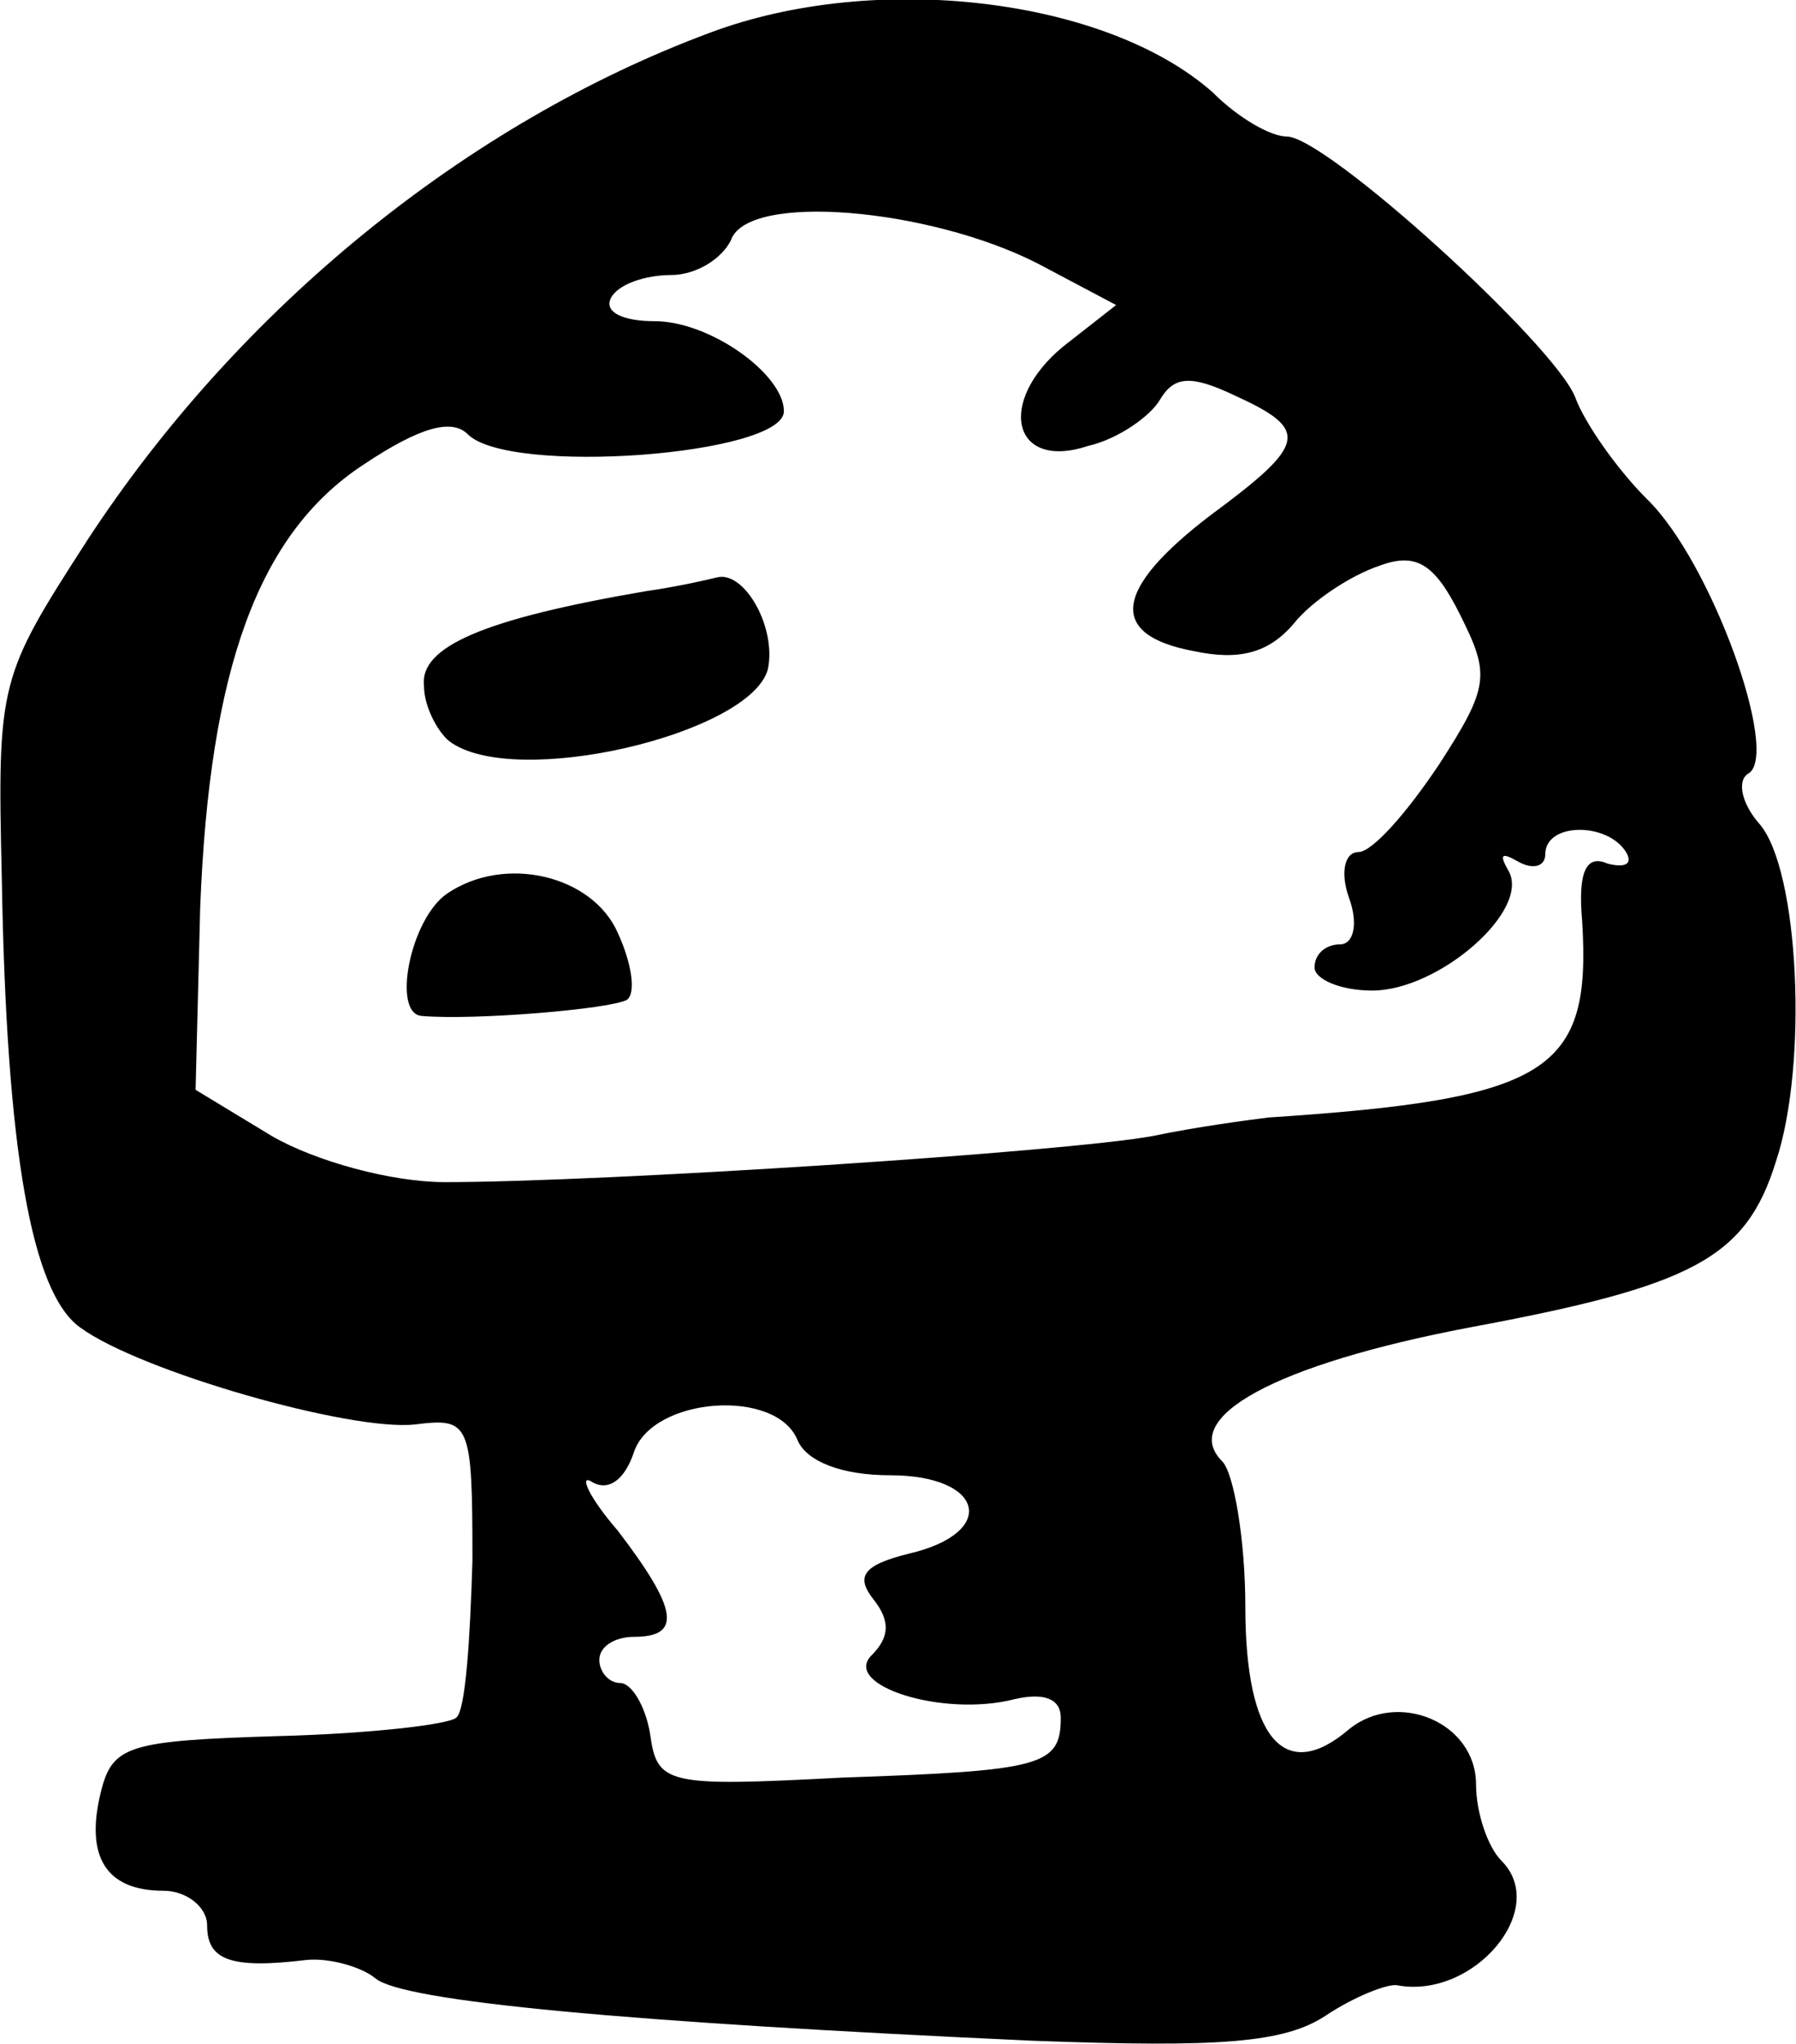 <svg height="88.556pt" preserveAspectRatio="xMidYMid meet" viewBox="0 0 77.845 88.556" width="77.845pt" xmlns="http://www.w3.org/2000/svg"><path d="m598 1675c-105-39-204-119-270-220-38-59-39-61-37-146 2-119 13-180 34-195 26-19 117-45 145-42 24 3 25 1 25-59-1-34-3-65-7-68-3-3-38-7-77-8-65-2-72-4-77-24-7-28 2-43 27-43 10 0 19-7 19-15 0-15 10-19 43-15 10 1 24-3 30-8 12-10 109-19 285-27 81-3 109-1 127 11 12 8 27 14 31 13 33-6 66 33 45 54-6 6-11 21-11 33 0 27-34 41-55 24-28-24-45-4-45 53 0 29-5 58-10 63-19 19 23 42 107 58 97 18 120 30 133 72 14 42 10 126-7 146-8 9-10 19-5 22 14 8-16 92-44 119-13 13-27 33-31 44-9 23-108 113-125 113-7 0-21 8-32 19-46 41-146 53-218 26zm142-100 34-18-23-18c-29-24-22-54 11-43 13 3 27 13 31 20 6 10 13 11 32 2 33-15 32-21-10-52-42-32-45-52-7-59 19-4 32-1 43 12 8 10 25 21 37 25 16 6 24 1 35-21 13-26 13-31-9-65-14-21-29-38-35-38s-8-9-4-20 2-20-4-20-11-4-11-10c0-5 11-10 25-10 29 0 69 35 59 52-4 7-3 8 4 4s12-2 12 3c0 14 27 14 35 1 3-5 0-7-8-5-9 4-13-3-11-25 4-65-14-77-136-85-8-1-31-4-50-8-38-7-238-20-307-20-23 0-56 9-75 20l-33 20 2 79c4 103 25 162 71 192 24 16 38 20 45 13 18-18 137-9 137 10 0 16-32 39-56 39-14 0-22 4-19 10s15 10 26 10 22 7 26 15c7 21 86 14 133-10zm-104-510c4-9 19-15 40-15 41 0 47-25 8-34-20-5-23-10-15-20 7-9 7-16-1-24-13-13 31-27 62-19 13 3 20 0 20-8 0-21-8-23-95-26-76-4-80-3-83 19-2 12-8 22-13 22s-9 5-9 10c0 6 7 10 15 10 21 0 19 12-7 46-13 15-17 25-11 21 7-4 14 1 18 13 8 24 62 28 71 5zm-66 368c-70-12-98-24-96-41 0-9 6-20 11-24 28-21 130 3 138 31 4 18-10 43-22 40-4-1-17-4-31-6zm-86-131c-16-11-24-52-11-53 23-2 82 3 89 7 4 3 2 16-4 29-11 25-49 34-74 17z" transform="matrix(.1 0 0 -.1 -29.023 168.916)"/></svg>